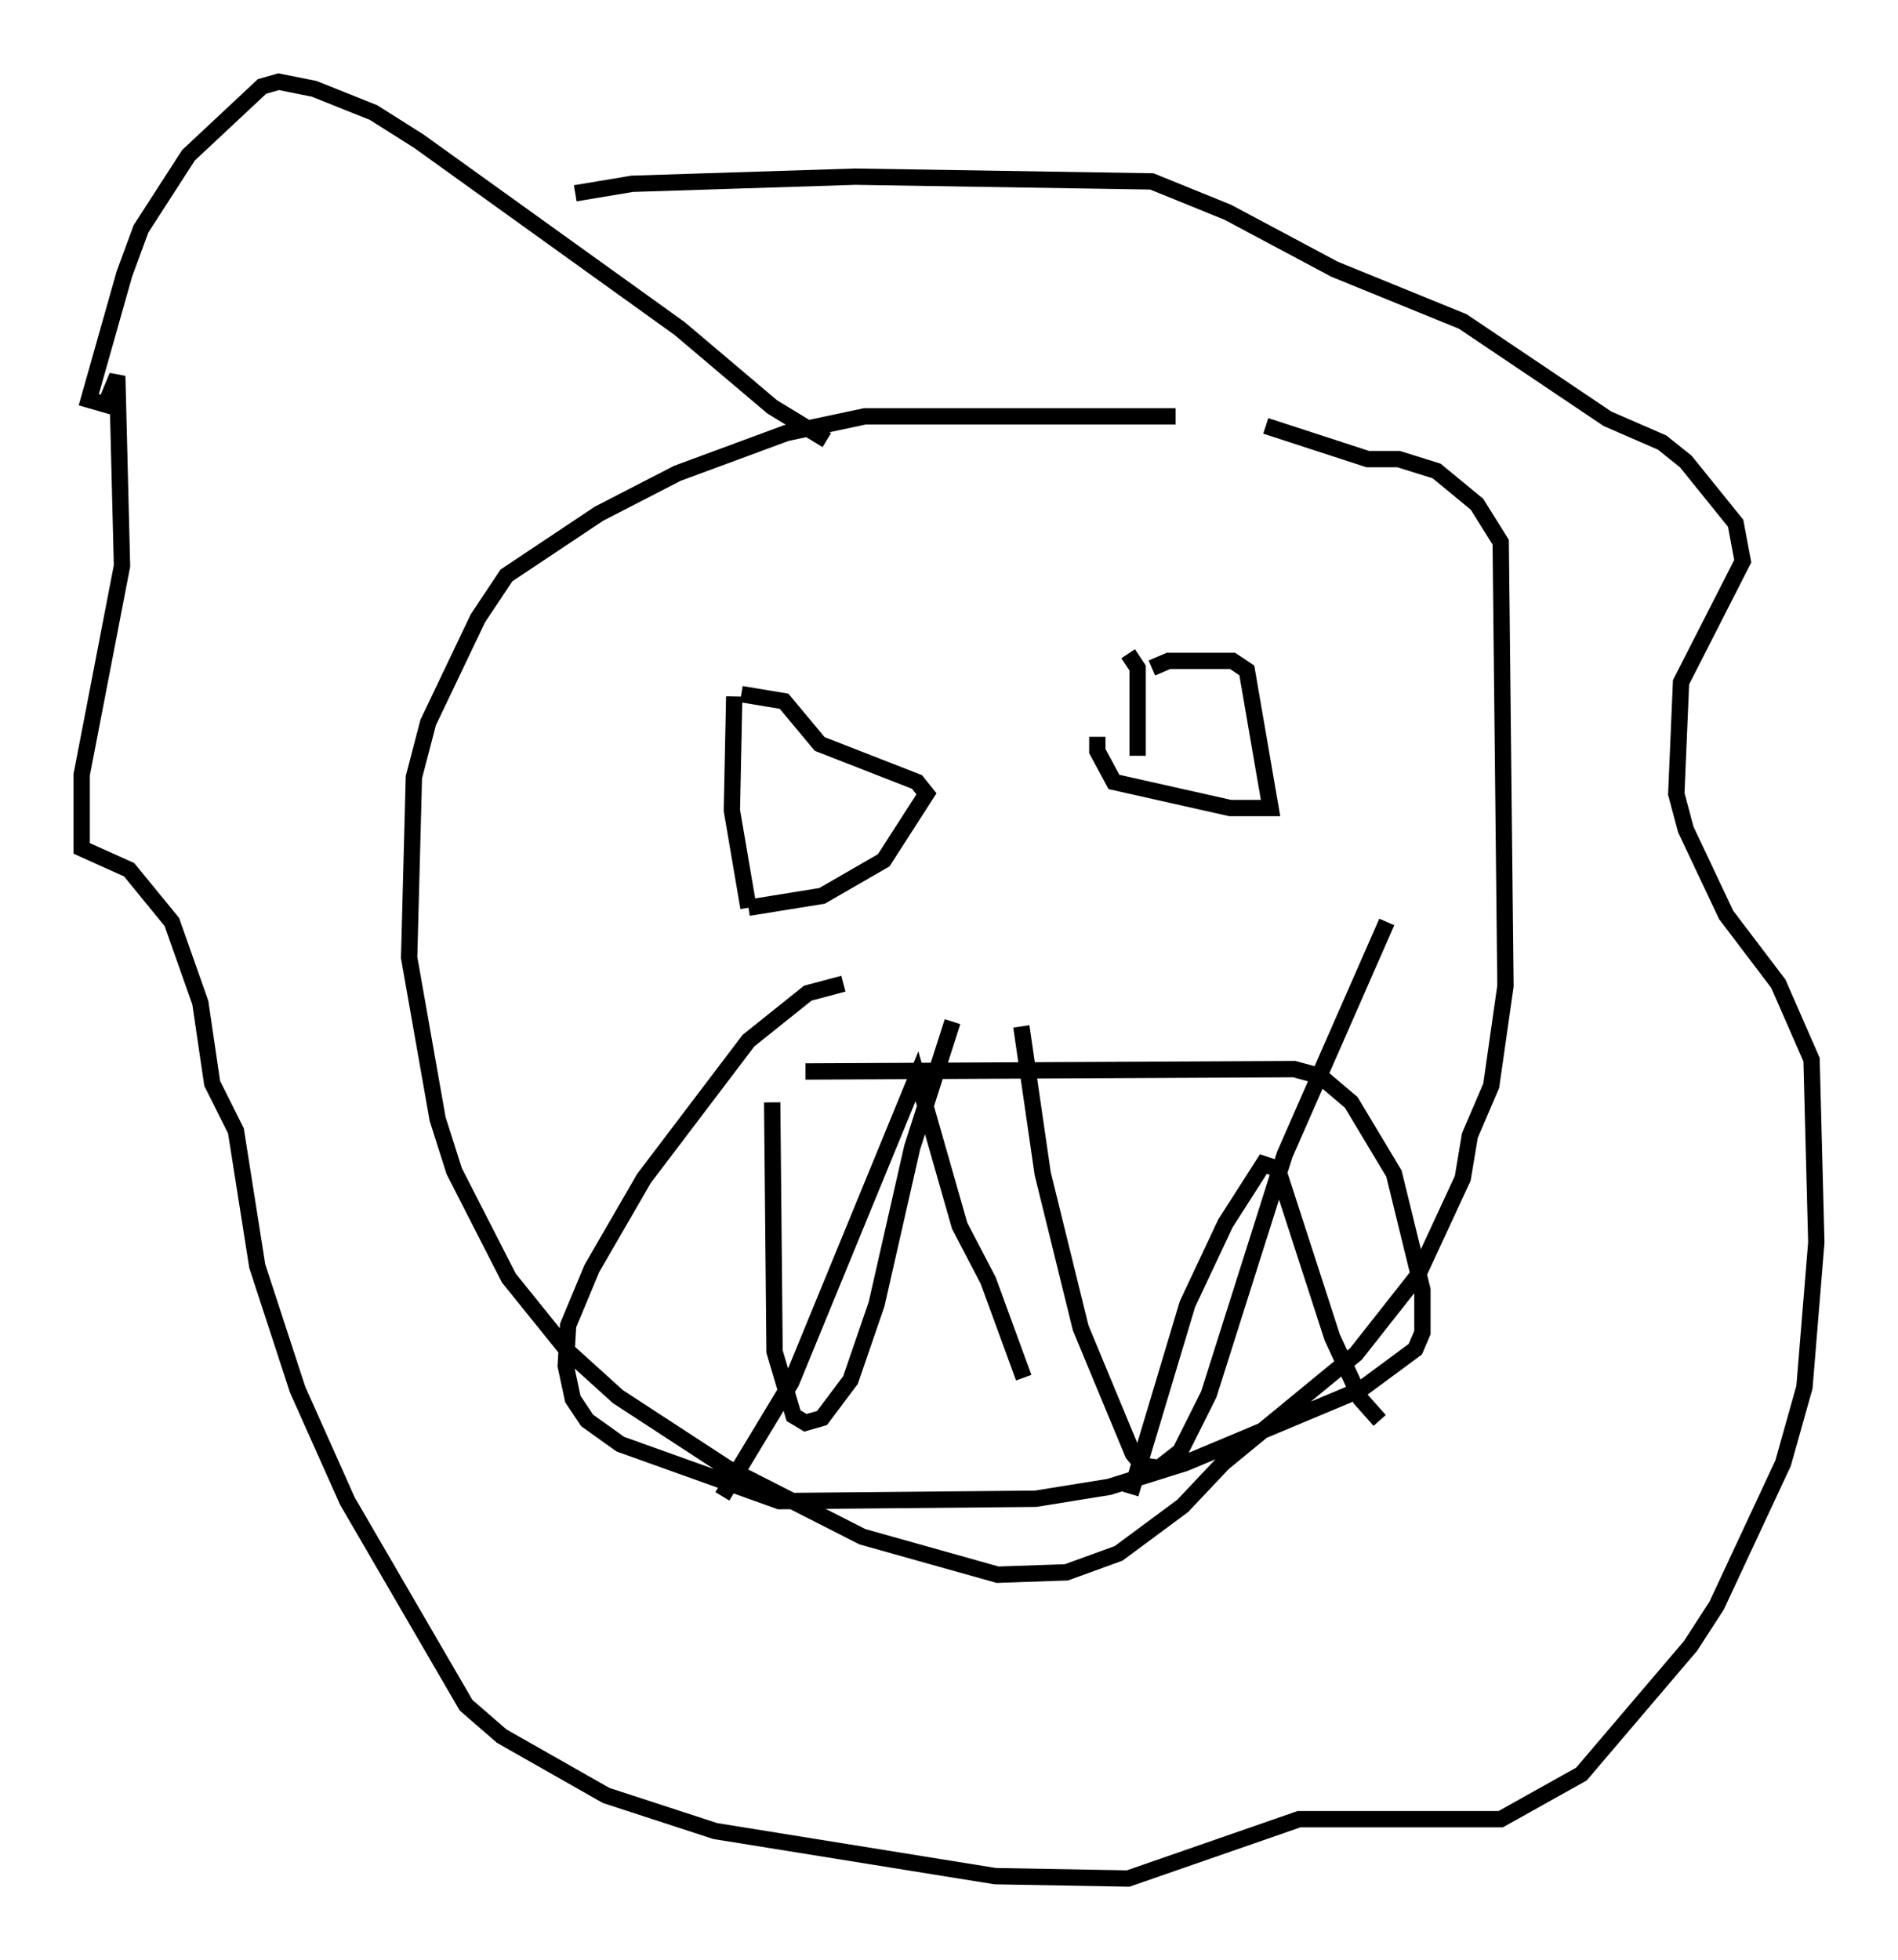 <?xml version="1.0" encoding="utf-8" ?>
<svg baseProfile="full" height="119.955" version="1.1" width="116.179" xmlns="http://www.w3.org/2000/svg" xmlns:ev="http://www.w3.org/2001/xml-events" xmlns:xlink="http://www.w3.org/1999/xlink"><defs /><rect fill="white" height="119.955" width="116.179" x="0" y="0" /><path d="M79.078, 26.788 m-7.117, -1.307 l-19.028, 0.0 -4.793, 1.017 l-6.682, 2.469 -4.793, 2.469 l-5.665, 3.777 -1.743, 2.615 l-3.05, 6.391 -0.872, 3.341 l-0.291, 11.039 1.743, 9.877 l1.017, 3.196 3.341, 6.536 l3.631, 4.503 3.05, 2.76 l6.682, 4.358 8.279, 4.212 l8.279, 2.324 4.212, -0.145 l3.196, -1.162 3.922, -2.905 l2.469, -2.615 8.134, -6.682 l3.777, -4.793 2.76, -5.955 l0.436, -2.615 1.307, -3.05 l0.872, -6.101 -0.291, -27.162 l-1.453, -2.324 -2.469, -2.034 l-2.324, -0.726 -1.888, 0.0 l-6.246, -2.034 m-26.871, 0.872 l-3.341, -2.034 -5.665, -4.793 l-15.978, -11.475 -2.76, -1.743 l-3.631, -1.453 -2.179, -0.436 l-1.017, 0.291 -4.503, 4.212 l-2.905, 4.503 -1.017, 2.76 l-2.179, 7.698 1.017, 0.291 l0.726, -1.743 0.291, 11.62 l-2.469, 12.782 0.0, 4.503 l2.905, 1.307 2.615, 3.196 l1.743, 4.939 0.726, 4.939 l1.453, 2.905 1.307, 8.279 l2.469, 7.553 3.05, 6.827 l7.263, 12.492 2.179, 1.888 l6.391, 3.631 6.682, 2.179 l17.14, 2.76 8.134, 0.145 l10.458, -3.631 12.346, 0.0 l4.939, -2.76 6.682, -7.844 l1.598, -2.469 4.067, -8.715 l1.307, -4.648 0.726, -8.86 l-0.291, -11.184 -2.034, -4.648 l-3.196, -4.212 -2.469, -5.229 l-0.581, -2.179 0.291, -6.827 l3.777, -7.408 -0.436, -2.324 l-3.05, -3.777 -1.453, -1.162 l-3.341, -1.453 -8.86, -5.955 l-7.844, -3.196 -6.536, -3.486 l-4.648, -1.888 -18.156, -0.291 l-13.654, 0.436 -3.486, 0.581 m9.732, 30.793 l-0.145, 6.972 1.017, 5.955 m23.24, -15.542 l0.581, 0.872 0.0, 5.374 m-20.335, 19.318 l29.922, -0.145 1.598, 0.436 l1.888, 1.598 2.615, 4.358 l1.743, 7.117 0.0, 2.615 l-0.436, 1.017 -3.341, 2.469 l-10.749, 4.503 -4.648, 1.453 l-4.503, 0.726 -15.687, 0.145 l-9.732, -3.486 -2.034, -1.453 l-0.872, -1.307 -0.436, -2.034 l0.145, -2.469 1.453, -3.486 l3.196, -5.52 6.391, -8.425 l3.631, -2.905 2.179, -0.581 m-4.358, 7.263 l0.145, 15.251 1.162, 3.922 l0.726, 0.436 1.017, -0.291 l1.743, -2.324 1.598, -4.648 l2.179, -9.587 2.469, -7.698 m4.212, 0.291 l1.307, 9.006 2.324, 9.441 l3.196, 7.698 0.581, 0.726 l1.017, 0.145 1.307, -1.017 l1.743, -3.486 4.648, -14.67 l6.246, -14.235 m-40.67, 35.151 l4.212, -6.972 7.698, -18.737 l2.615, 9.151 1.743, 3.341 l2.179, 5.955 m6.536, 7.117 l3.486, -11.62 2.324, -4.939 l2.324, -3.631 0.872, 0.291 l3.341, 10.313 1.743, 3.777 l1.162, 1.307 m-38.637, -31.374 l4.503, -0.726 3.777, -2.179 l2.615, -4.067 -0.581, -0.726 l-5.955, -2.324 -2.179, -2.615 l-2.615, -0.436 m25.128, -1.598 l1.017, -0.436 3.922, 0.0 l0.872, 0.581 1.453, 8.425 l-2.469, 0.0 -7.117, -1.598 l-1.017, -1.888 0.0, -0.872 " fill="none" stroke="black" stroke-width="1" /></svg>